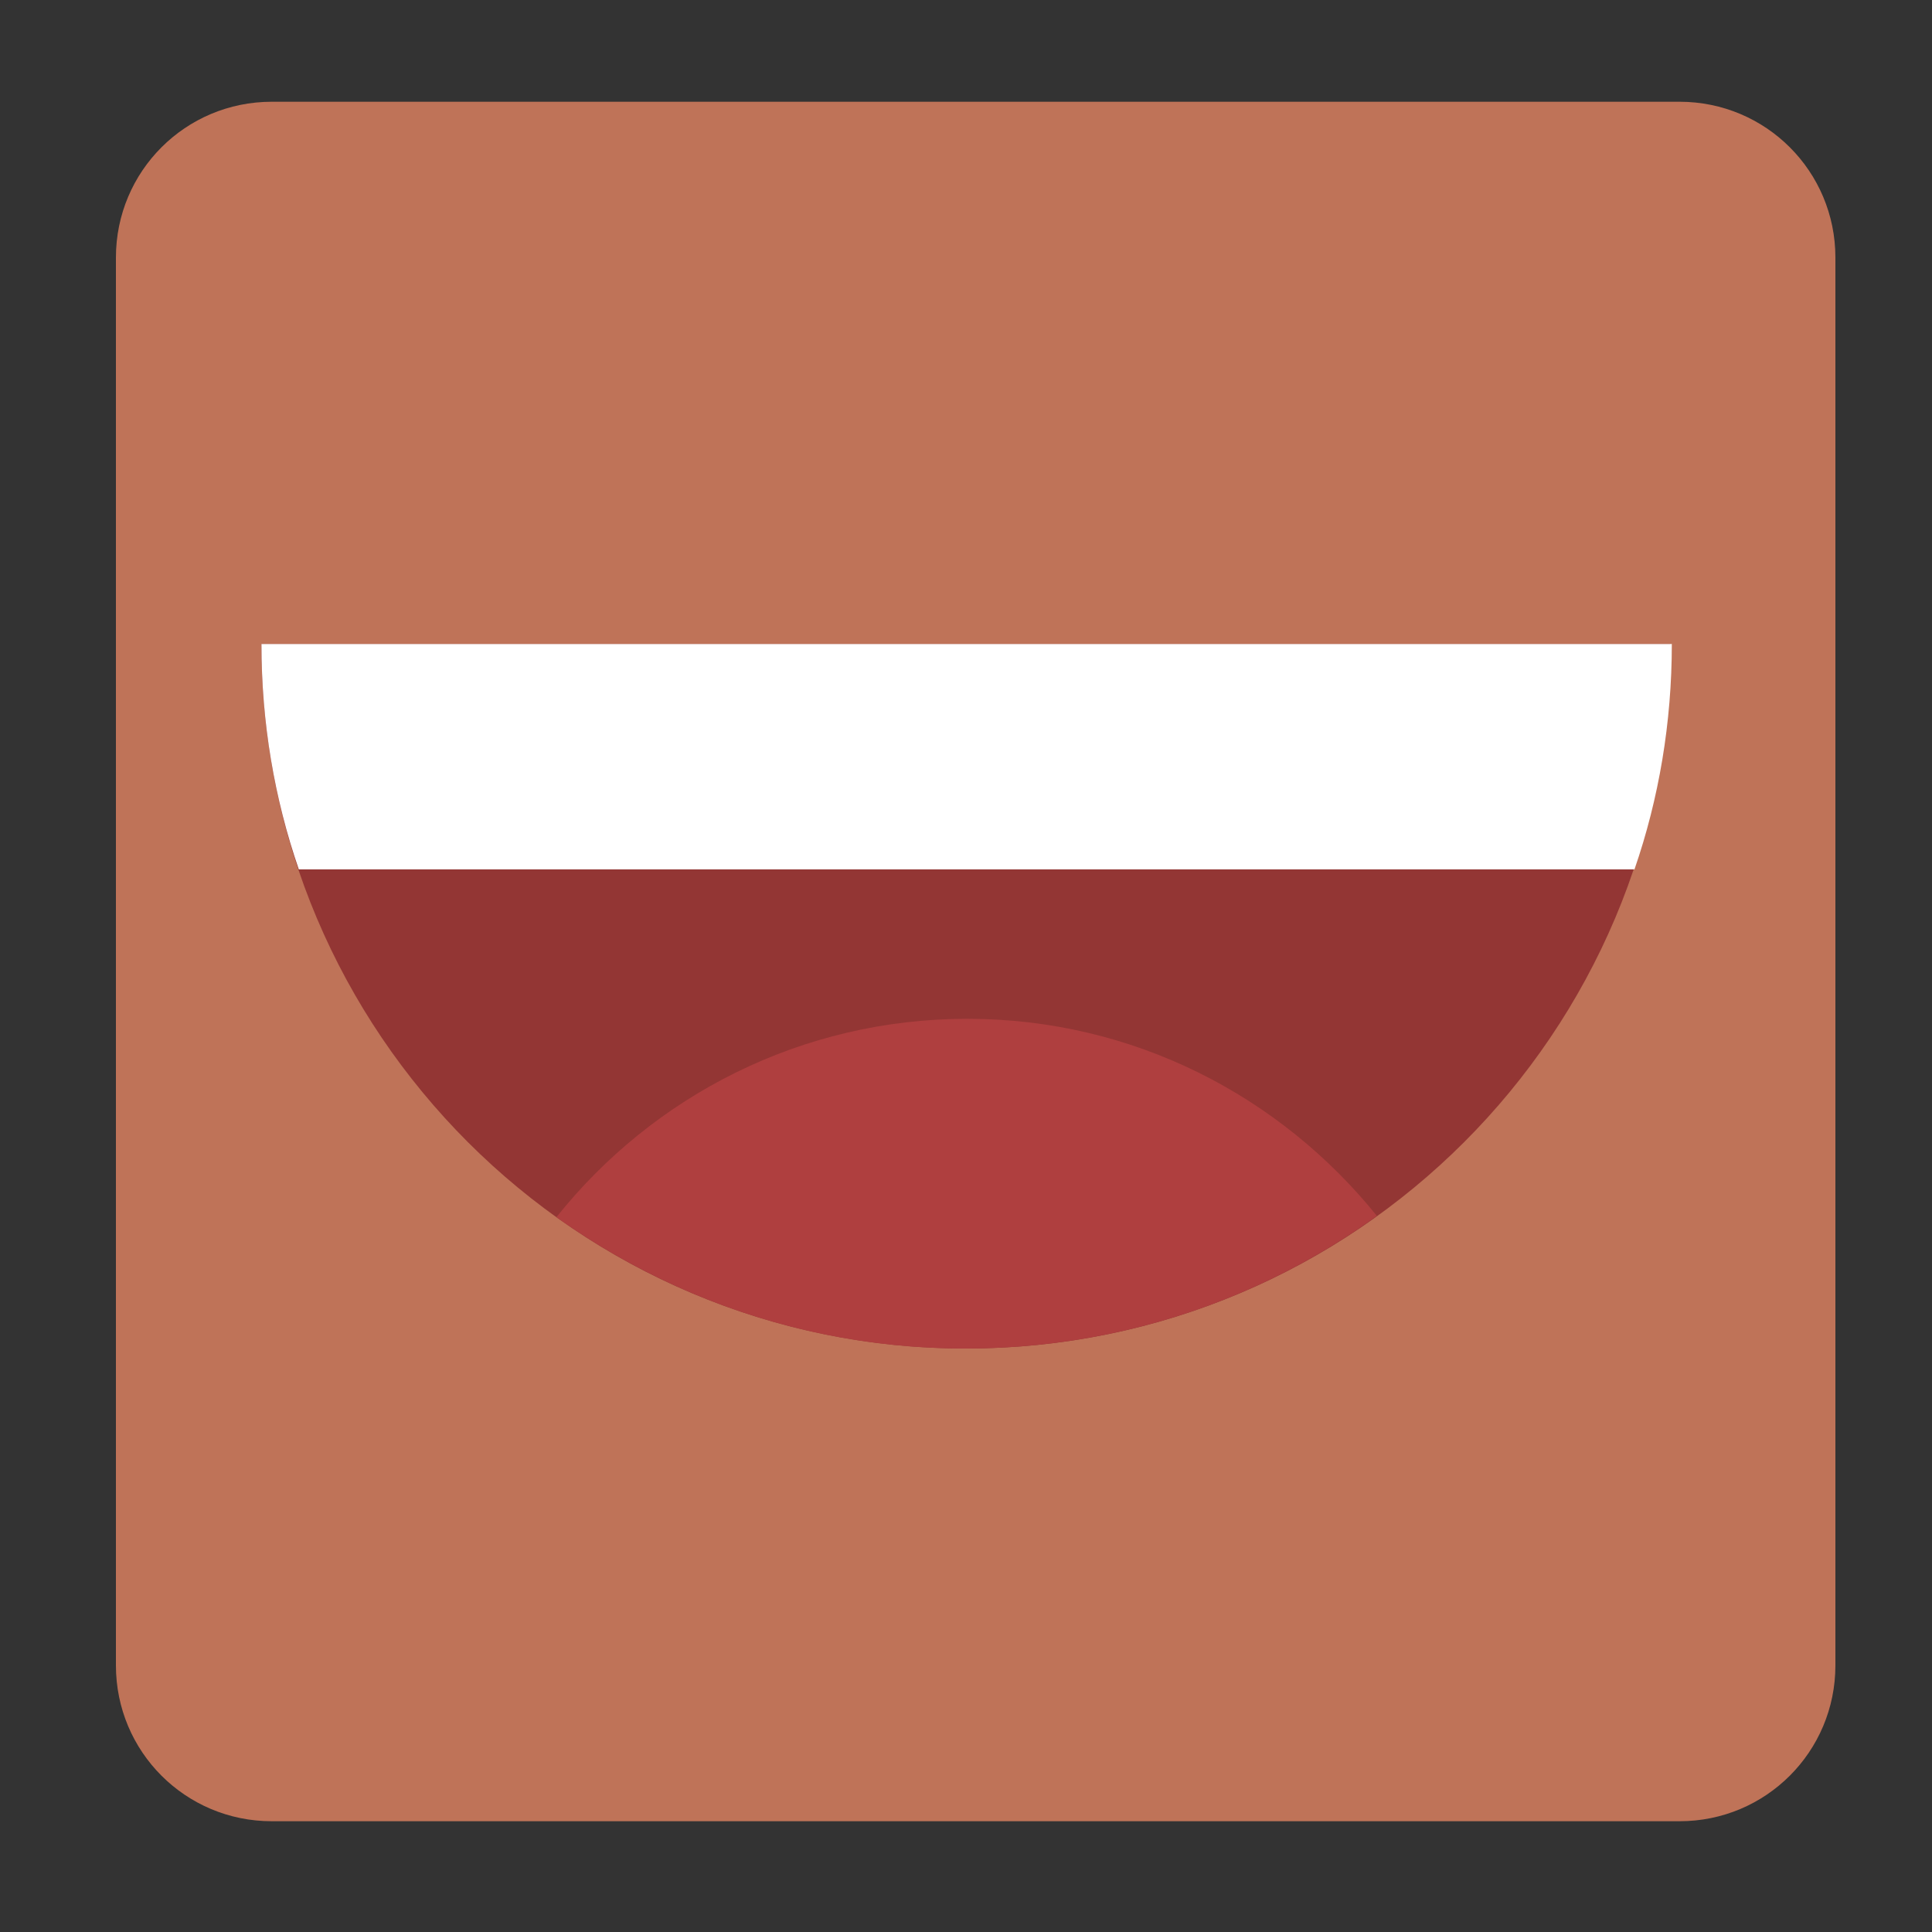 <?xml version="1.0" encoding="utf-8"?><!DOCTYPE svg PUBLIC "-//W3C//DTD SVG 1.1//EN" "http://www.w3.org/Graphics/SVG/1.1/DTD/svg11.dtd"><svg version="1.1" id="Layer_1" xmlns="http://www.w3.org/2000/svg" xmlns:xlink="http://www.w3.org/1999/xlink" x="0px" y="0px" width="150px" height="150px" viewBox="0 0 150 150" enable-background="new 0 0 150 150" xml:space="preserve"><rect x="0" y="0" width="150" height="150" fill="#333333" stroke="none"/><path fill="#BF7358" d="M130.4,141.4H21.1C14.4,141.4,9,136,9,129.3V20c0-6.7,5.4-12.1,12.1-12.1h109.3c6.7,0,12.1,5.4,12.1,12.1	v109.3C142.5,136,137.1,141.4,130.4,141.4z"/><path fill="#933634" d="M129.7,50c0,30.2-24.5,54.7-54.7,54.7S20.3,80.2,20.3,50"/><path fill="#FFFFFF" d="M23.2,67.5h103.7c1.9-5.5,2.9-11.4,2.9-17.5H20.3C20.3,56.1,21.3,62,23.2,67.5z"/><path fill="#AF3F3F" d="M106.9,94.4C99.4,85.1,88,79.1,75.1,79.1h0c-12.9,0-24.4,6-31.9,15.4c9,6.4,19.9,10.2,31.7,10.2	C86.9,104.7,97.9,100.9,106.9,94.4z"/></svg>